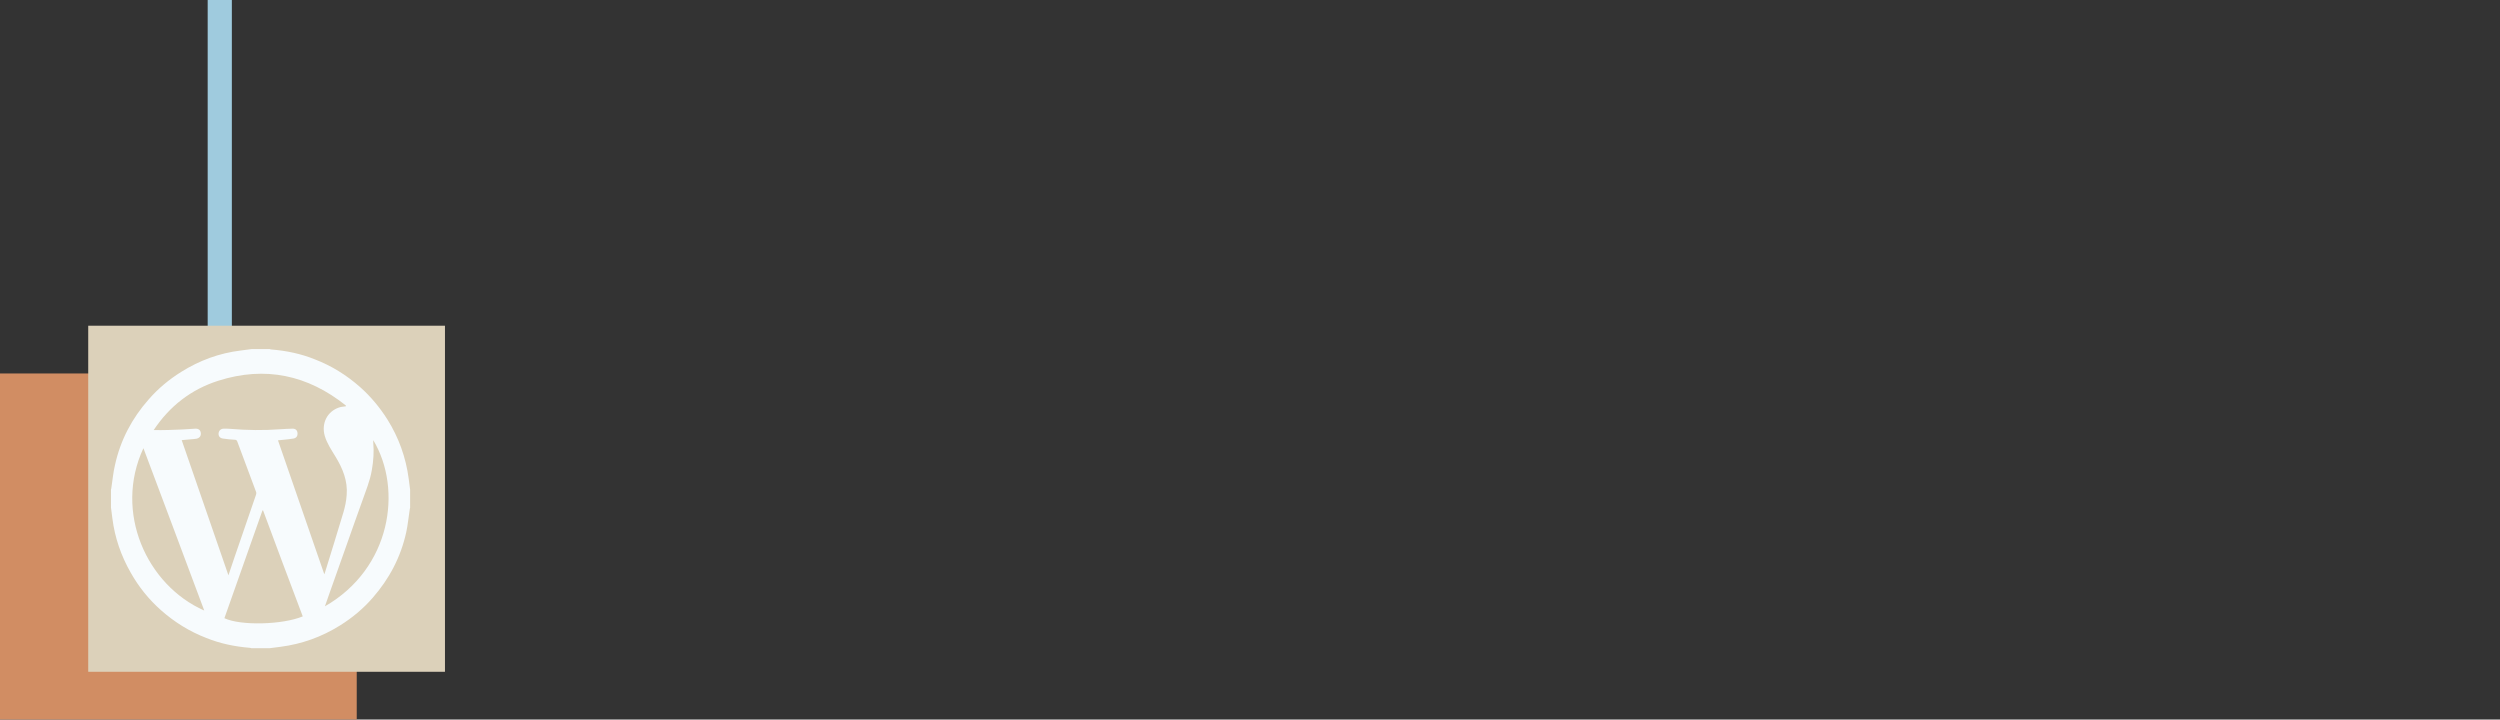 
<svg id="Line6-SVG" class="img-responsive" version="1.0" 
	 xmlns="http://www.w3.org/2000/svg" xmlns:xlink="http://www.w3.org/1999/xlink" xmlns:a="http://ns.adobe.com/AdobeSVGViewerExtensions/3.0/"
	 x="0px" y="0px" width="1241.1px" height="357.2px" viewBox="0 0 1241.1 357.2" enable-background="new 0 0 1241.1 357.2"
	 xml:space="preserve">
<rect x="0" y="0" width="1241.1" height="357.2" fill="#333333" stroke="none"/>
<line fill="none" stroke="#9FCBDE" stroke-width="12" stroke-miterlimit="10" x1="109.1" y1="0" x2="109.1" y2="191.4"/>
<rect x="0" y="185.4" fill="#D18D63" width="177.1" height="171.8"/>
<rect x="43.8" y="161.7" fill="#DCD1BA" width="177.1" height="171.8"/>
<path fill="#F7FBFD" d="M133.8,321.8c-3,0-6,0-9,0c-0.3-0.1-0.5-0.2-0.8-0.2c-7.4-0.6-14.7-2.1-21.6-4.9
	c-8.3-3.2-15.7-7.8-22.4-13.7c-6.1-5.4-11.1-11.6-15.1-18.7c-4.8-8.4-7.9-17.4-9.1-26.9c-0.2-1.8-0.5-3.6-0.7-5.4c0-3,0-6,0-9
	c0.1-0.3,0.2-0.6,0.2-0.9c0.6-3.8,0.9-7.6,1.8-11.3c2.7-12.3,8.4-23.1,16.7-32.5c4.7-5.4,10.1-9.9,16.2-13.7
	c9.1-5.7,18.9-9.3,29.6-10.6c1.8-0.2,3.5-0.5,5.3-0.7c3,0,6,0,9,0c0.3,0.1,0.5,0.2,0.8,0.2c7.4,0.6,14.7,2.1,21.6,4.9
	c8.3,3.2,15.7,7.8,22.4,13.7c5.3,4.7,9.8,10.1,13.6,16.1c5.7,9.1,9.2,18.9,10.6,29.5c0.2,1.8,0.5,3.6,0.7,5.4c0,3,0,6,0,9
	c-0.1,0.3-0.2,0.6-0.2,0.9c-0.6,3.7-0.9,7.4-1.7,11.1c-2.7,12.4-8.4,23.2-16.7,32.7c-4.7,5.4-10.1,9.9-16.2,13.7
	c-9.1,5.7-18.9,9.2-29.5,10.6C137.4,321.3,135.6,321.6,133.8,321.8z M138,218.6c7.7,22.2,15.3,44.2,23,66.5c0.2-0.5,0.3-0.7,0.3-0.8
	c3.1-10,6.2-20,9.2-30c0.8-2.7,1.4-5.6,1.6-8.5c0.6-7.1-2-13.3-5.6-19.2c-2-3.3-4.2-6.5-5.3-10.3c-1.7-6.1,1.2-12,7.1-14
	c1.1-0.4,2.3-0.4,3.4-0.6c0-0.1,0-0.3,0-0.4c-18.9-15.1-40-19.7-63.3-12.3c-13.5,4.3-24.2,12.6-32.1,24.5c4.9,0.1,9.6-0.1,14.4-0.3
	c2.1-0.1,4.3-0.3,6.4-0.4c1.6,0,2.5,0.8,2.6,2.3c0.1,1.4-0.7,2.4-2.2,2.7c-1,0.2-2,0.2-2.9,0.3c-1.4,0.1-2.9,0.3-4.4,0.4
	c7.7,22.4,15.4,44.6,23.2,67.1c1.1-3.2,2-6,3-8.9c3.6-10.4,7.1-20.7,10.7-31.1c0.1-0.4,0.2-0.9,0.1-1.2c-3.1-8.4-6.3-16.8-9.4-25.2
	c-0.3-0.7-0.6-0.9-1.3-0.9c-2-0.1-3.9-0.3-5.9-0.6c-1.4-0.2-2.2-1.2-2.1-2.5c0.1-1.4,1.1-2.4,2.6-2.4c1.1,0,2.2,0,3.3,0.1
	c8.2,0.7,16.4,0.8,24.6,0.2c2.1-0.1,4.2-0.3,6.3-0.3c1.6,0,2.4,1,2.4,2.5c0,1.5-0.9,2.4-2.7,2.5C142.7,218.2,140.5,218.3,138,218.6z
	 M130.6,253.4c-0.1,0-0.2,0-0.3,0c-6.3,17.8-12.6,35.6-18.9,53.5c8,3.8,28.8,3.3,38.9-0.9C143.7,288.5,137.1,271,130.6,253.4z
	 M71.2,222.5c-14.8,31.7,1.6,68,30.2,80.6C91.4,276.2,81.3,249.5,71.2,222.5z M161.3,301c32.8-18.8,38.7-58,24-82.5
	c0,0.5,0,0.9,0,1.2c0.4,4.6,0.1,9.1-0.7,13.6c-0.9,5.5-3.1,10.6-4.9,15.8c-2.5,7-5,13.9-7.4,20.8c-2.8,7.8-5.5,15.6-8.3,23.4
	C163.1,295.9,162.3,298.3,161.3,301z"/>
<line fill="none" x1="109.1" y1="140.4" x2="1241.1" y2="140.4"/>
</svg>

